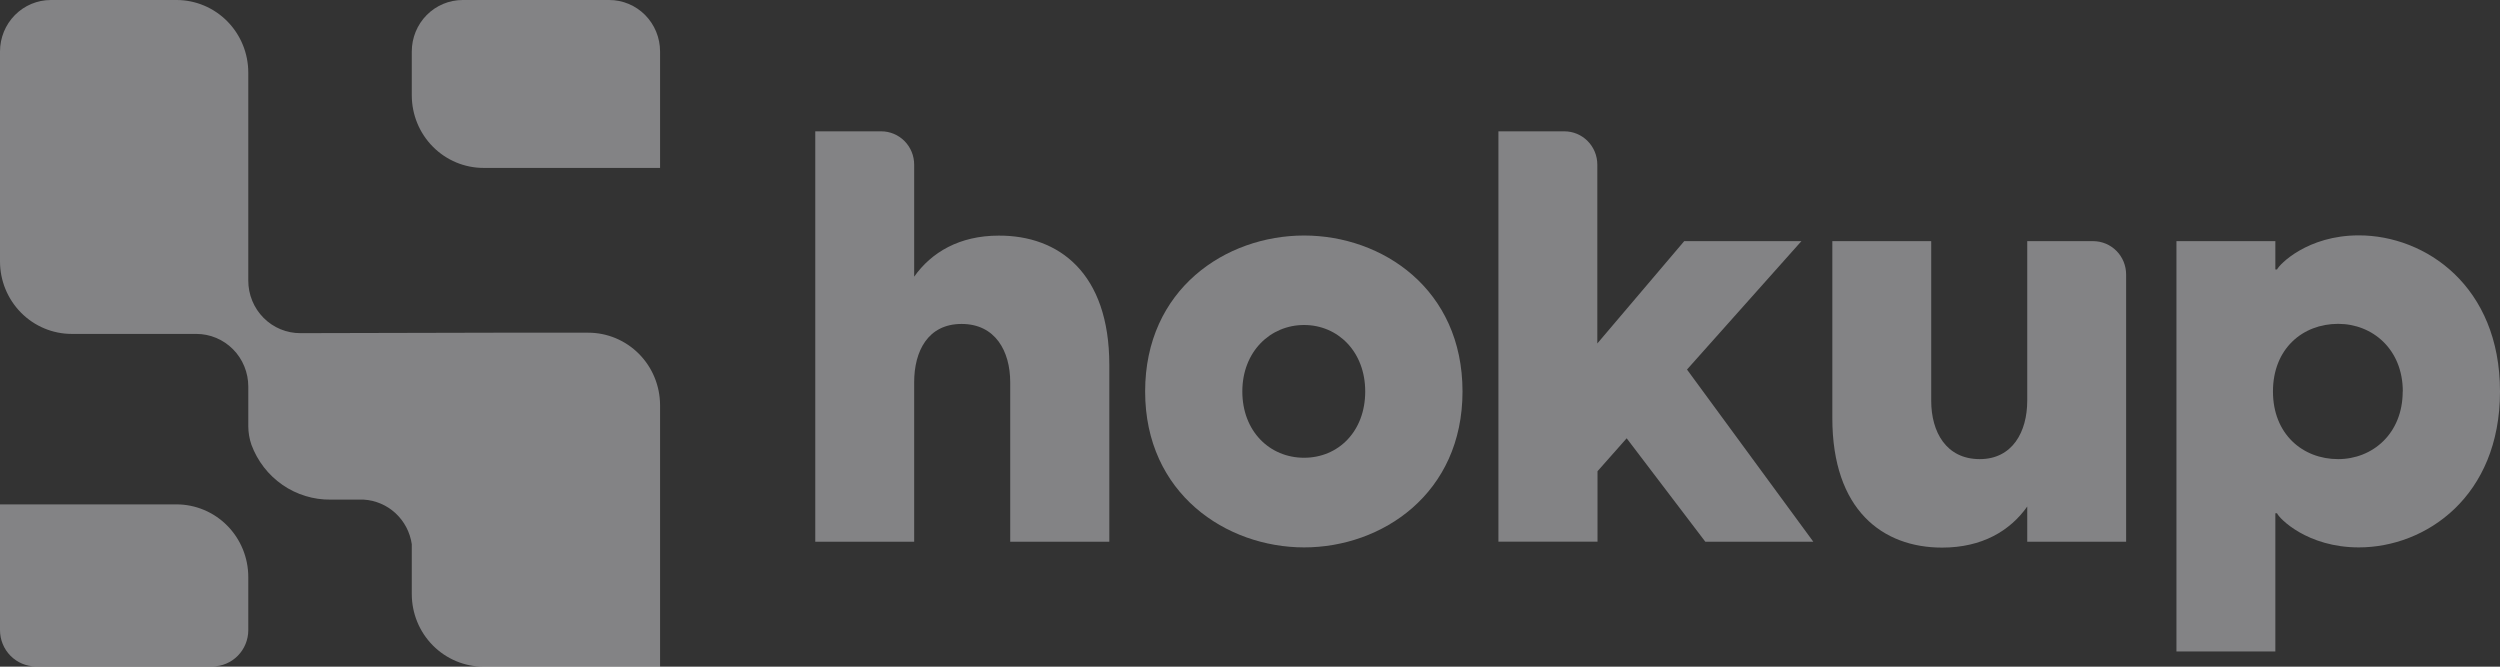 <svg width="150" height="40" viewBox="0 0 150 40" fill="none" xmlns="http://www.w3.org/2000/svg">
<rect x="0" y="0" width="150" height="40" fill="#333333" stroke="none"/>
<path d="M66.559 21.894V32.506H60.613V22.938C60.613 21.067 59.718 19.437 57.697 19.437C55.676 19.437 54.85 21.067 54.85 22.938V32.506H48.916V7.88H52.877C53.4 7.88 53.902 8.091 54.272 8.465C54.642 8.839 54.85 9.346 54.85 9.876V16.6C55.879 15.145 57.56 14.137 59.924 14.137C63.529 14.122 66.559 16.377 66.559 21.894Z" fill="#FBFBFF" fill-opacity="0.4"/>
<path d="M68.708 23.488C68.708 17.349 73.543 14.131 78.245 14.131C82.945 14.131 87.751 17.349 87.751 23.488C87.751 29.627 82.915 32.844 78.25 32.844C73.585 32.844 68.708 29.627 68.708 23.488ZM81.913 23.488C81.913 21.094 80.268 19.5 78.245 19.5C76.221 19.5 74.54 21.094 74.54 23.488C74.54 25.881 76.185 27.465 78.245 27.465C80.304 27.465 81.913 25.881 81.913 23.488Z" fill="#FBFBFF" fill-opacity="0.4"/>
<path d="M97.6 26.297L95.851 28.274V32.5H89.905V7.88H93.866C94.389 7.88 94.891 8.091 95.261 8.465C95.631 8.839 95.839 9.346 95.839 9.876V20.608L101.053 14.469H108.085L101.22 22.172L108.801 32.506H102.321L97.6 26.297Z" fill="#FBFBFF" fill-opacity="0.4"/>
<path d="M127.567 16.467V32.506H121.634V30.393C120.604 31.851 118.924 32.856 116.524 32.856C112.957 32.856 109.94 30.601 109.94 25.087V14.469H115.873V24.043C115.873 25.917 116.769 27.547 118.786 27.547C120.741 27.547 121.634 25.917 121.634 24.043V14.469H125.594C126.118 14.47 126.62 14.681 126.99 15.056C127.36 15.43 127.567 15.938 127.567 16.467Z" fill="#FBFBFF" fill-opacity="0.4"/>
<path d="M150 23.488C150 29.802 145.541 32.844 141.529 32.844C138.44 32.844 136.754 31.111 136.622 30.797H136.521V39.089H130.587V14.469H136.521V16.168H136.622C136.76 15.867 138.44 14.122 141.529 14.122C145.541 14.122 150 17.177 150 23.488ZM144.168 23.488C144.168 20.955 142.35 19.431 140.288 19.431C138.16 19.431 136.378 20.922 136.378 23.488C136.378 26.053 138.169 27.547 140.288 27.547C142.35 27.547 144.162 26.02 144.162 23.488H144.168Z" fill="#FBFBFF" fill-opacity="0.4"/>
<path d="M36.553 0H27.758C26.949 0.001 26.173 0.326 25.601 0.904C25.029 1.483 24.708 2.267 24.707 3.085V5.735C24.711 6.887 25.166 7.991 25.974 8.804C26.781 9.618 27.874 10.075 29.014 10.075H39.604V3.085C39.604 2.267 39.282 1.482 38.71 0.903C38.138 0.325 37.362 0 36.553 0Z" fill="#FBFBFF" fill-opacity="0.4"/>
<path d="M10.593 30.263H0V37.809C0 38.386 0.227 38.939 0.63 39.347C1.034 39.756 1.581 39.985 2.152 39.985H12.745C13.316 39.985 13.863 39.756 14.266 39.347C14.67 38.939 14.897 38.386 14.897 37.809V34.615C14.896 33.462 14.442 32.355 13.635 31.539C12.828 30.723 11.734 30.264 10.593 30.263Z" fill="#FBFBFF" fill-opacity="0.4"/>
<path d="M35.3 19.962H29.629L18.031 19.989C17.62 19.992 17.213 19.912 16.833 19.755C16.453 19.598 16.107 19.366 15.816 19.073C15.524 18.78 15.293 18.432 15.136 18.049C14.978 17.665 14.897 17.254 14.897 16.838V4.355C14.897 3.201 14.443 2.093 13.636 1.277C12.829 0.46 11.735 0.001 10.593 0L3.05 0C2.242 0.001 1.466 0.326 0.894 0.904C0.322 1.483 0.001 2.267 0 3.085L0 15.695C0.003 16.847 0.458 17.952 1.266 18.765C2.073 19.579 3.167 20.035 4.307 20.035H11.769C12.179 20.034 12.586 20.114 12.965 20.272C13.345 20.43 13.689 20.662 13.98 20.955C14.271 21.248 14.501 21.596 14.658 21.98C14.816 22.363 14.897 22.774 14.897 23.189V25.564C14.898 25.945 14.961 26.324 15.085 26.684C15.446 27.662 16.098 28.504 16.951 29.094C17.803 29.683 18.815 29.991 19.848 29.977H21.821C22.533 30.019 23.209 30.308 23.735 30.796C24.261 31.284 24.604 31.94 24.707 32.654V35.645C24.707 36.8 25.161 37.908 25.969 38.724C26.777 39.541 27.872 40 29.014 40H39.604V24.305C39.601 23.153 39.146 22.049 38.34 21.235C37.533 20.421 36.44 19.963 35.3 19.962Z" fill="#FBFBFF" fill-opacity="0.4"/>
</svg>
